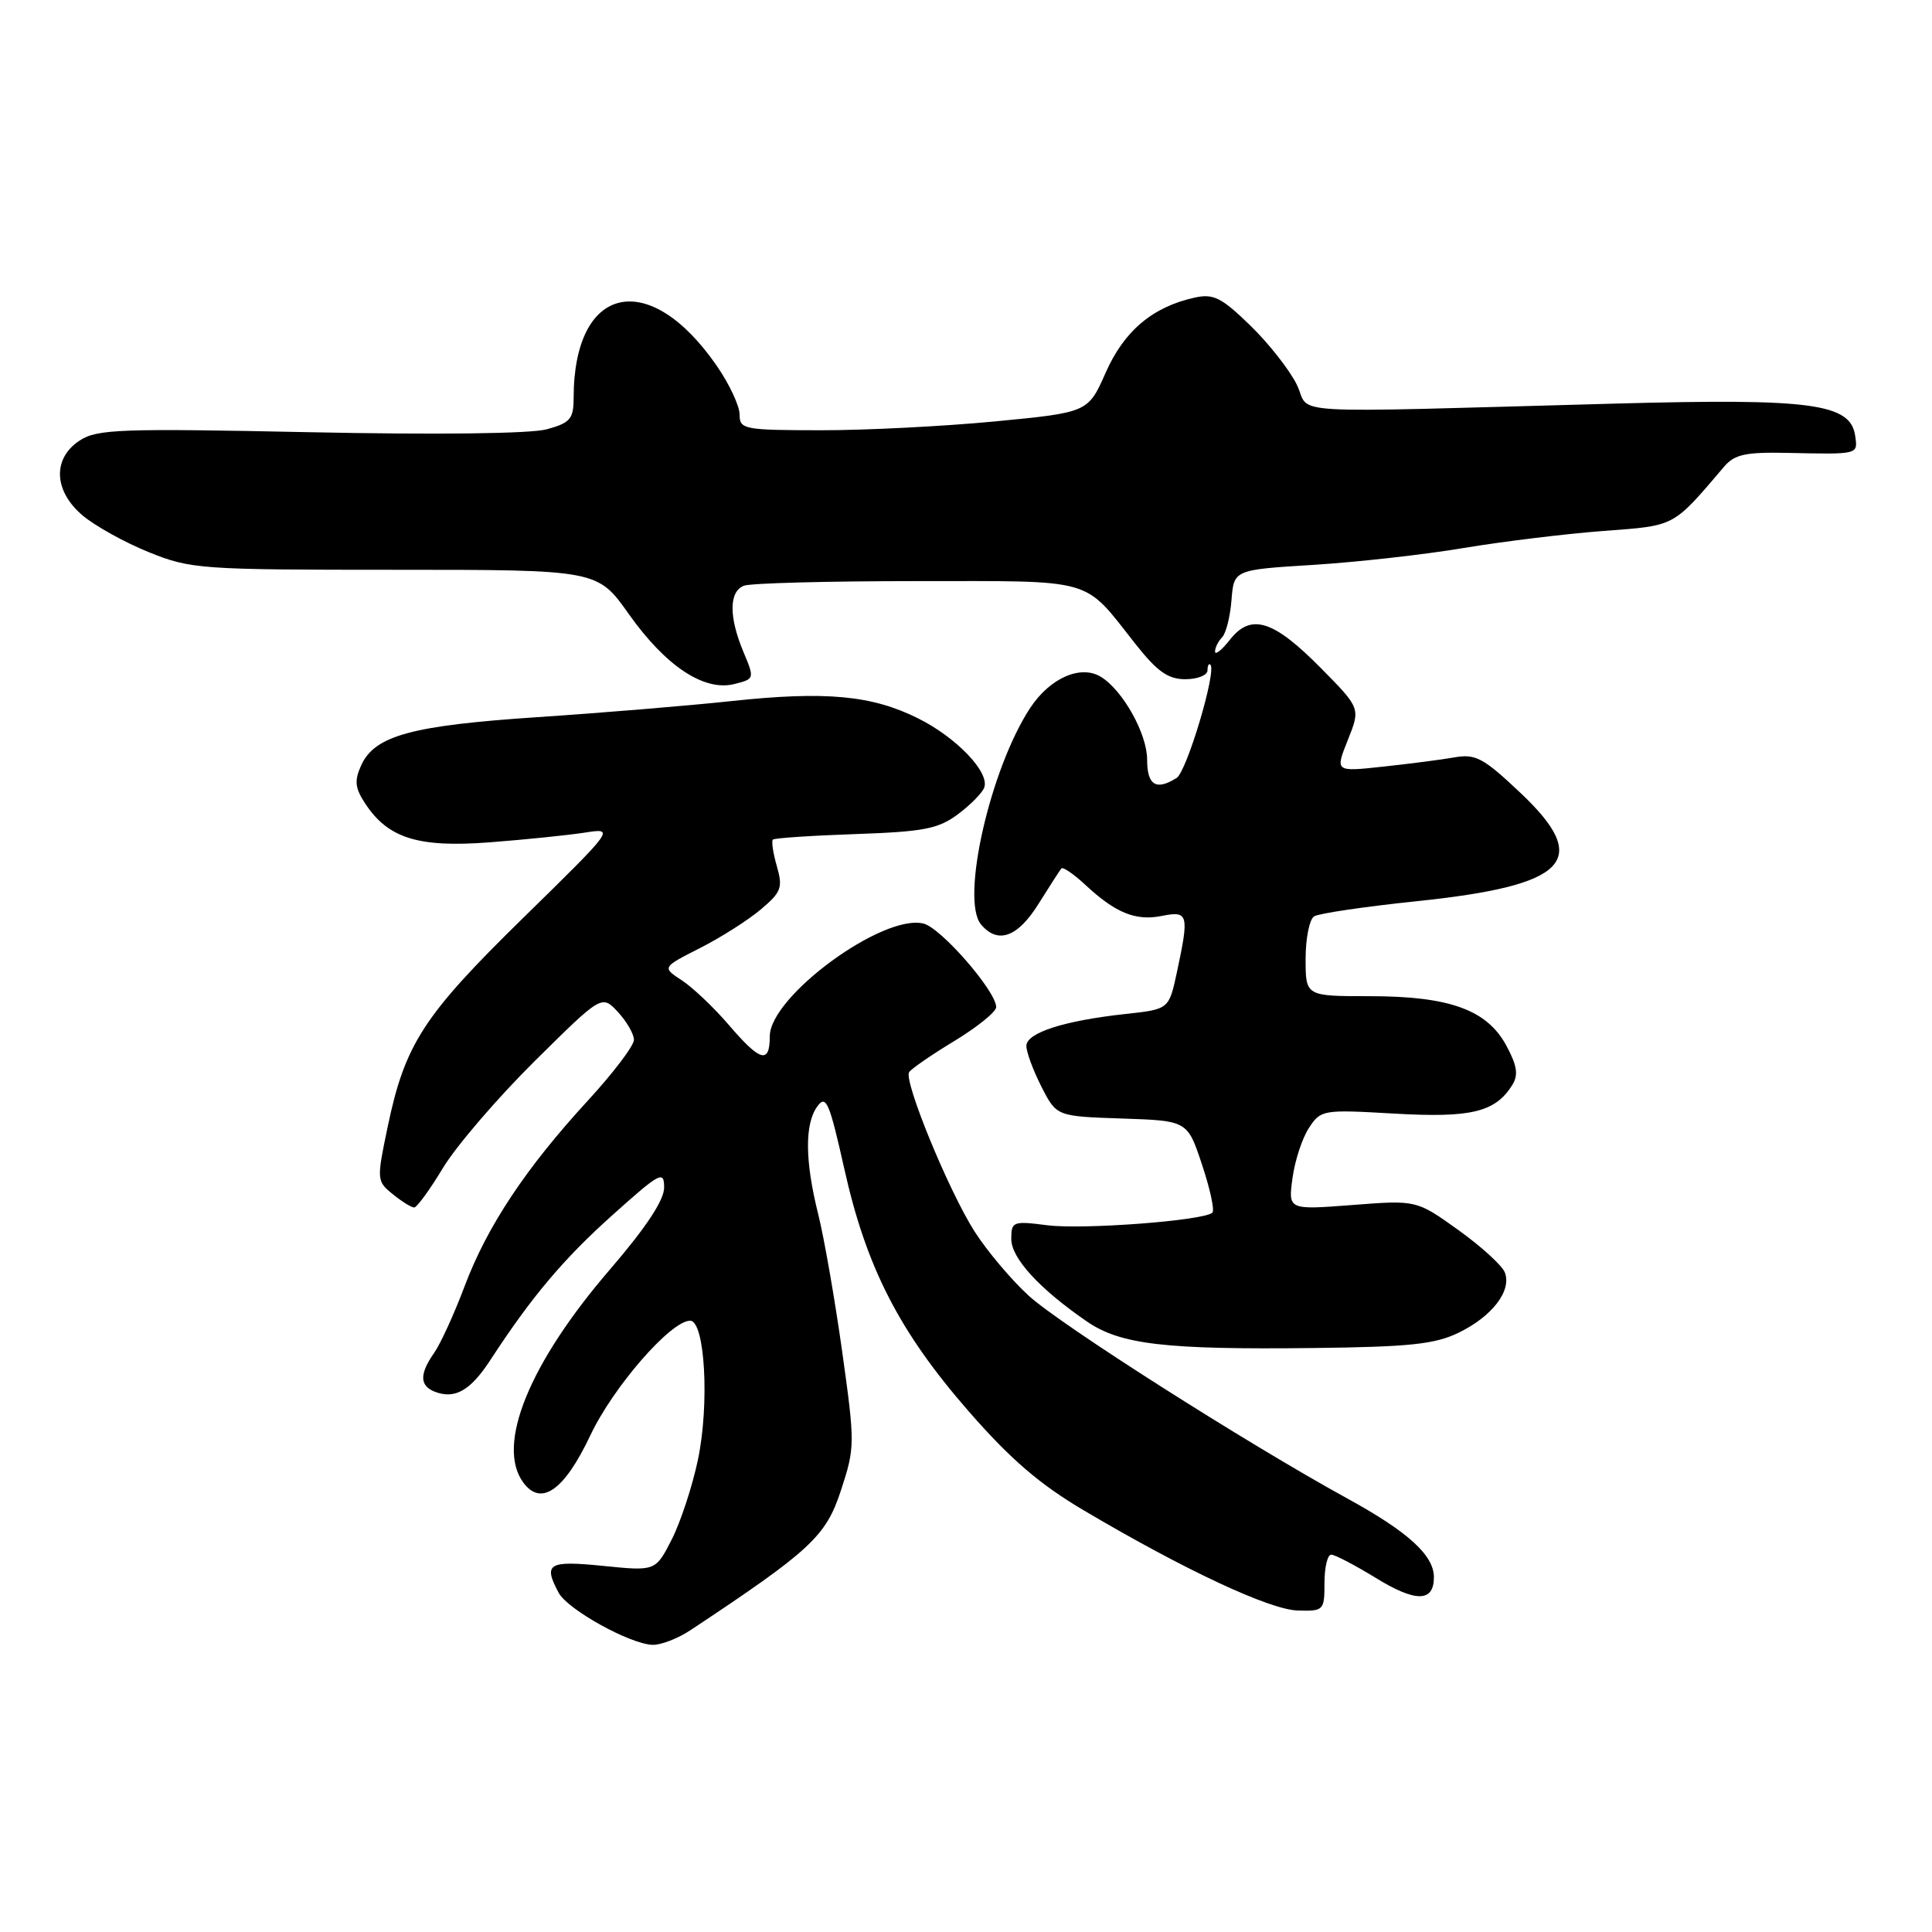 <?xml version="1.0" encoding="UTF-8" standalone="no"?>
<!DOCTYPE svg PUBLIC "-//W3C//DTD SVG 1.1//EN" "http://www.w3.org/Graphics/SVG/1.1/DTD/svg11.dtd" >
<svg xmlns="http://www.w3.org/2000/svg" xmlns:xlink="http://www.w3.org/1999/xlink" version="1.1" viewBox="0 0 256 256">
 <g >
 <path fill="currentColor"
d=" M 91.50 216.00 C 107.42 205.45 109.44 203.57 111.42 197.51 C 113.30 191.79 113.30 191.32 111.59 179.07 C 110.62 172.16 109.19 163.96 108.41 160.86 C 106.65 153.80 106.61 148.91 108.31 146.59 C 109.46 145.02 109.90 146.05 111.88 154.90 C 114.79 167.95 119.17 176.48 128.35 187.00 C 133.89 193.35 137.76 196.68 143.64 200.15 C 156.94 208.02 168.23 213.30 171.96 213.40 C 175.40 213.50 175.50 213.39 175.50 209.75 C 175.50 207.69 175.90 206.00 176.39 206.00 C 176.88 206.00 179.52 207.38 182.26 209.06 C 187.59 212.34 190.00 212.32 190.00 208.99 C 190.00 206.08 186.57 202.96 178.46 198.52 C 165.18 191.23 140.48 175.51 136.31 171.69 C 134.00 169.58 130.77 165.74 129.13 163.17 C 125.71 157.81 119.73 143.25 120.46 142.07 C 120.73 141.63 123.43 139.77 126.47 137.93 C 129.51 136.08 132.00 134.07 132.00 133.45 C 132.00 131.35 124.71 122.97 122.38 122.38 C 117.00 121.03 102.00 132.03 102.00 137.32 C 102.00 141.03 100.74 140.68 96.58 135.82 C 94.61 133.52 91.81 130.86 90.36 129.91 C 87.72 128.18 87.72 128.18 92.72 125.64 C 95.47 124.25 99.09 121.95 100.78 120.53 C 103.53 118.22 103.75 117.62 102.94 114.79 C 102.44 113.05 102.20 111.46 102.41 111.25 C 102.62 111.05 107.53 110.72 113.33 110.52 C 122.32 110.21 124.30 109.84 126.88 107.93 C 128.54 106.70 130.13 105.10 130.41 104.37 C 131.18 102.37 126.76 97.73 121.66 95.19 C 115.54 92.13 109.44 91.56 96.98 92.89 C 91.21 93.51 79.59 94.47 71.16 95.03 C 54.54 96.14 49.65 97.47 47.86 101.41 C 46.94 103.44 47.03 104.40 48.37 106.44 C 51.41 111.09 55.42 112.34 64.92 111.61 C 69.60 111.25 75.24 110.67 77.46 110.33 C 81.50 109.70 81.50 109.70 69.35 121.60 C 56.09 134.58 53.66 138.33 51.36 149.35 C 49.90 156.34 49.91 156.51 52.05 158.24 C 53.24 159.21 54.52 160.00 54.88 160.00 C 55.24 160.00 56.96 157.64 58.70 154.75 C 60.45 151.86 65.89 145.52 70.80 140.65 C 79.74 131.80 79.74 131.80 81.87 134.09 C 83.04 135.35 84.00 137.01 84.00 137.79 C 84.00 138.56 81.25 142.19 77.88 145.85 C 69.65 154.81 64.56 162.47 61.56 170.44 C 60.19 174.09 58.37 178.06 57.53 179.26 C 55.56 182.07 55.59 183.63 57.64 184.42 C 60.28 185.43 62.33 184.26 64.95 180.25 C 70.43 171.84 74.66 166.82 81.16 161.00 C 87.49 155.33 88.00 155.06 88.00 157.37 C 88.00 159.03 85.59 162.67 80.84 168.19 C 70.13 180.62 65.70 191.48 69.33 196.43 C 71.69 199.66 74.76 197.51 78.21 190.22 C 81.25 183.77 88.89 175.00 91.45 175.00 C 93.41 175.00 94.03 186.02 92.48 193.42 C 91.75 196.92 90.18 201.68 89.01 203.99 C 86.86 208.19 86.86 208.19 79.93 207.49 C 72.63 206.76 71.95 207.17 74.03 211.06 C 75.23 213.29 83.54 217.89 86.50 217.95 C 87.60 217.97 89.85 217.10 91.50 216.00 Z  M 193.32 176.57 C 197.74 174.41 200.33 171.02 199.40 168.61 C 199.05 167.69 196.27 165.16 193.23 162.98 C 187.69 159.01 187.69 159.01 179.19 159.67 C 170.69 160.32 170.69 160.32 171.26 156.12 C 171.57 153.81 172.55 150.81 173.44 149.46 C 175.02 147.05 175.26 147.01 184.78 147.56 C 194.95 148.14 198.14 147.37 200.39 143.76 C 201.21 142.44 201.03 141.21 199.61 138.57 C 197.04 133.80 192.08 132.00 181.48 132.00 C 173.00 132.00 173.00 132.00 173.00 127.06 C 173.00 124.34 173.51 121.80 174.13 121.42 C 174.76 121.03 180.85 120.13 187.68 119.42 C 207.77 117.33 210.95 114.03 201.50 105.09 C 196.55 100.41 195.53 99.86 192.70 100.36 C 190.94 100.67 186.67 101.22 183.20 101.59 C 176.91 102.27 176.91 102.27 178.59 98.06 C 180.28 93.85 180.28 93.85 175.02 88.52 C 168.72 82.14 165.76 81.22 162.97 84.77 C 161.89 86.14 161.00 86.85 161.00 86.33 C 161.00 85.82 161.42 84.97 161.93 84.45 C 162.45 83.93 163.01 81.70 163.18 79.50 C 163.50 75.50 163.50 75.50 174.00 74.85 C 179.78 74.49 188.73 73.49 193.90 72.62 C 199.06 71.76 207.38 70.74 212.39 70.36 C 222.10 69.63 221.56 69.92 228.46 61.83 C 229.84 60.21 231.30 59.89 236.81 60.01 C 246.35 60.21 246.18 60.25 245.82 57.75 C 245.21 53.46 240.05 52.77 214.00 53.48 C 168.77 54.71 173.77 55.01 171.85 51.00 C 170.92 49.08 168.15 45.54 165.69 43.15 C 161.86 39.42 160.79 38.89 158.32 39.43 C 152.74 40.65 148.96 43.84 146.52 49.35 C 144.18 54.65 144.18 54.65 131.84 55.84 C 125.05 56.49 114.66 57.02 108.75 57.01 C 98.55 57.00 98.00 56.89 98.00 54.93 C 98.00 53.79 96.65 50.90 95.00 48.51 C 86.03 35.47 76.03 37.68 76.01 52.70 C 76.00 55.52 75.57 56.02 72.47 56.88 C 70.33 57.47 57.98 57.62 41.03 57.27 C 15.98 56.75 12.86 56.86 10.56 58.37 C 6.92 60.75 7.10 65.07 10.98 68.33 C 12.63 69.71 16.56 71.89 19.73 73.17 C 25.27 75.41 26.56 75.50 52.33 75.50 C 79.17 75.50 79.17 75.50 83.33 81.38 C 88.22 88.28 93.30 91.64 97.30 90.64 C 99.99 89.96 100.00 89.94 98.50 86.36 C 96.56 81.71 96.59 78.37 98.58 77.61 C 99.45 77.27 109.75 77.00 121.47 77.00 C 145.36 77.00 143.46 76.46 150.39 85.25 C 153.34 88.99 154.76 90.00 157.07 90.00 C 158.68 90.00 160.00 89.47 160.00 88.83 C 160.00 88.19 160.18 87.85 160.39 88.08 C 161.22 88.96 157.25 102.23 155.91 103.08 C 153.19 104.80 152.00 104.05 152.00 100.65 C 152.00 97.24 148.80 91.50 145.90 89.70 C 143.23 88.04 139.16 89.81 136.53 93.77 C 131.23 101.79 127.26 119.19 129.98 122.48 C 132.20 125.15 134.84 124.21 137.62 119.75 C 139.08 117.41 140.44 115.31 140.64 115.07 C 140.85 114.84 142.25 115.80 143.76 117.20 C 147.79 120.96 150.46 122.06 153.92 121.37 C 157.47 120.66 157.59 121.13 155.95 128.81 C 154.89 133.73 154.89 133.73 149.20 134.35 C 140.99 135.24 136.00 136.85 136.00 138.59 C 136.00 139.41 136.90 141.84 138.00 144.00 C 140.00 147.92 140.00 147.92 148.67 148.21 C 157.34 148.50 157.34 148.50 159.27 154.31 C 160.34 157.51 160.96 160.38 160.65 160.68 C 159.60 161.73 143.51 162.96 138.75 162.35 C 134.22 161.77 134.00 161.85 134.00 164.18 C 134.00 166.71 137.72 170.77 144.00 175.09 C 148.45 178.16 154.39 178.85 174.00 178.62 C 186.85 178.47 190.15 178.12 193.32 176.57 Z "/>
</g>
</svg>